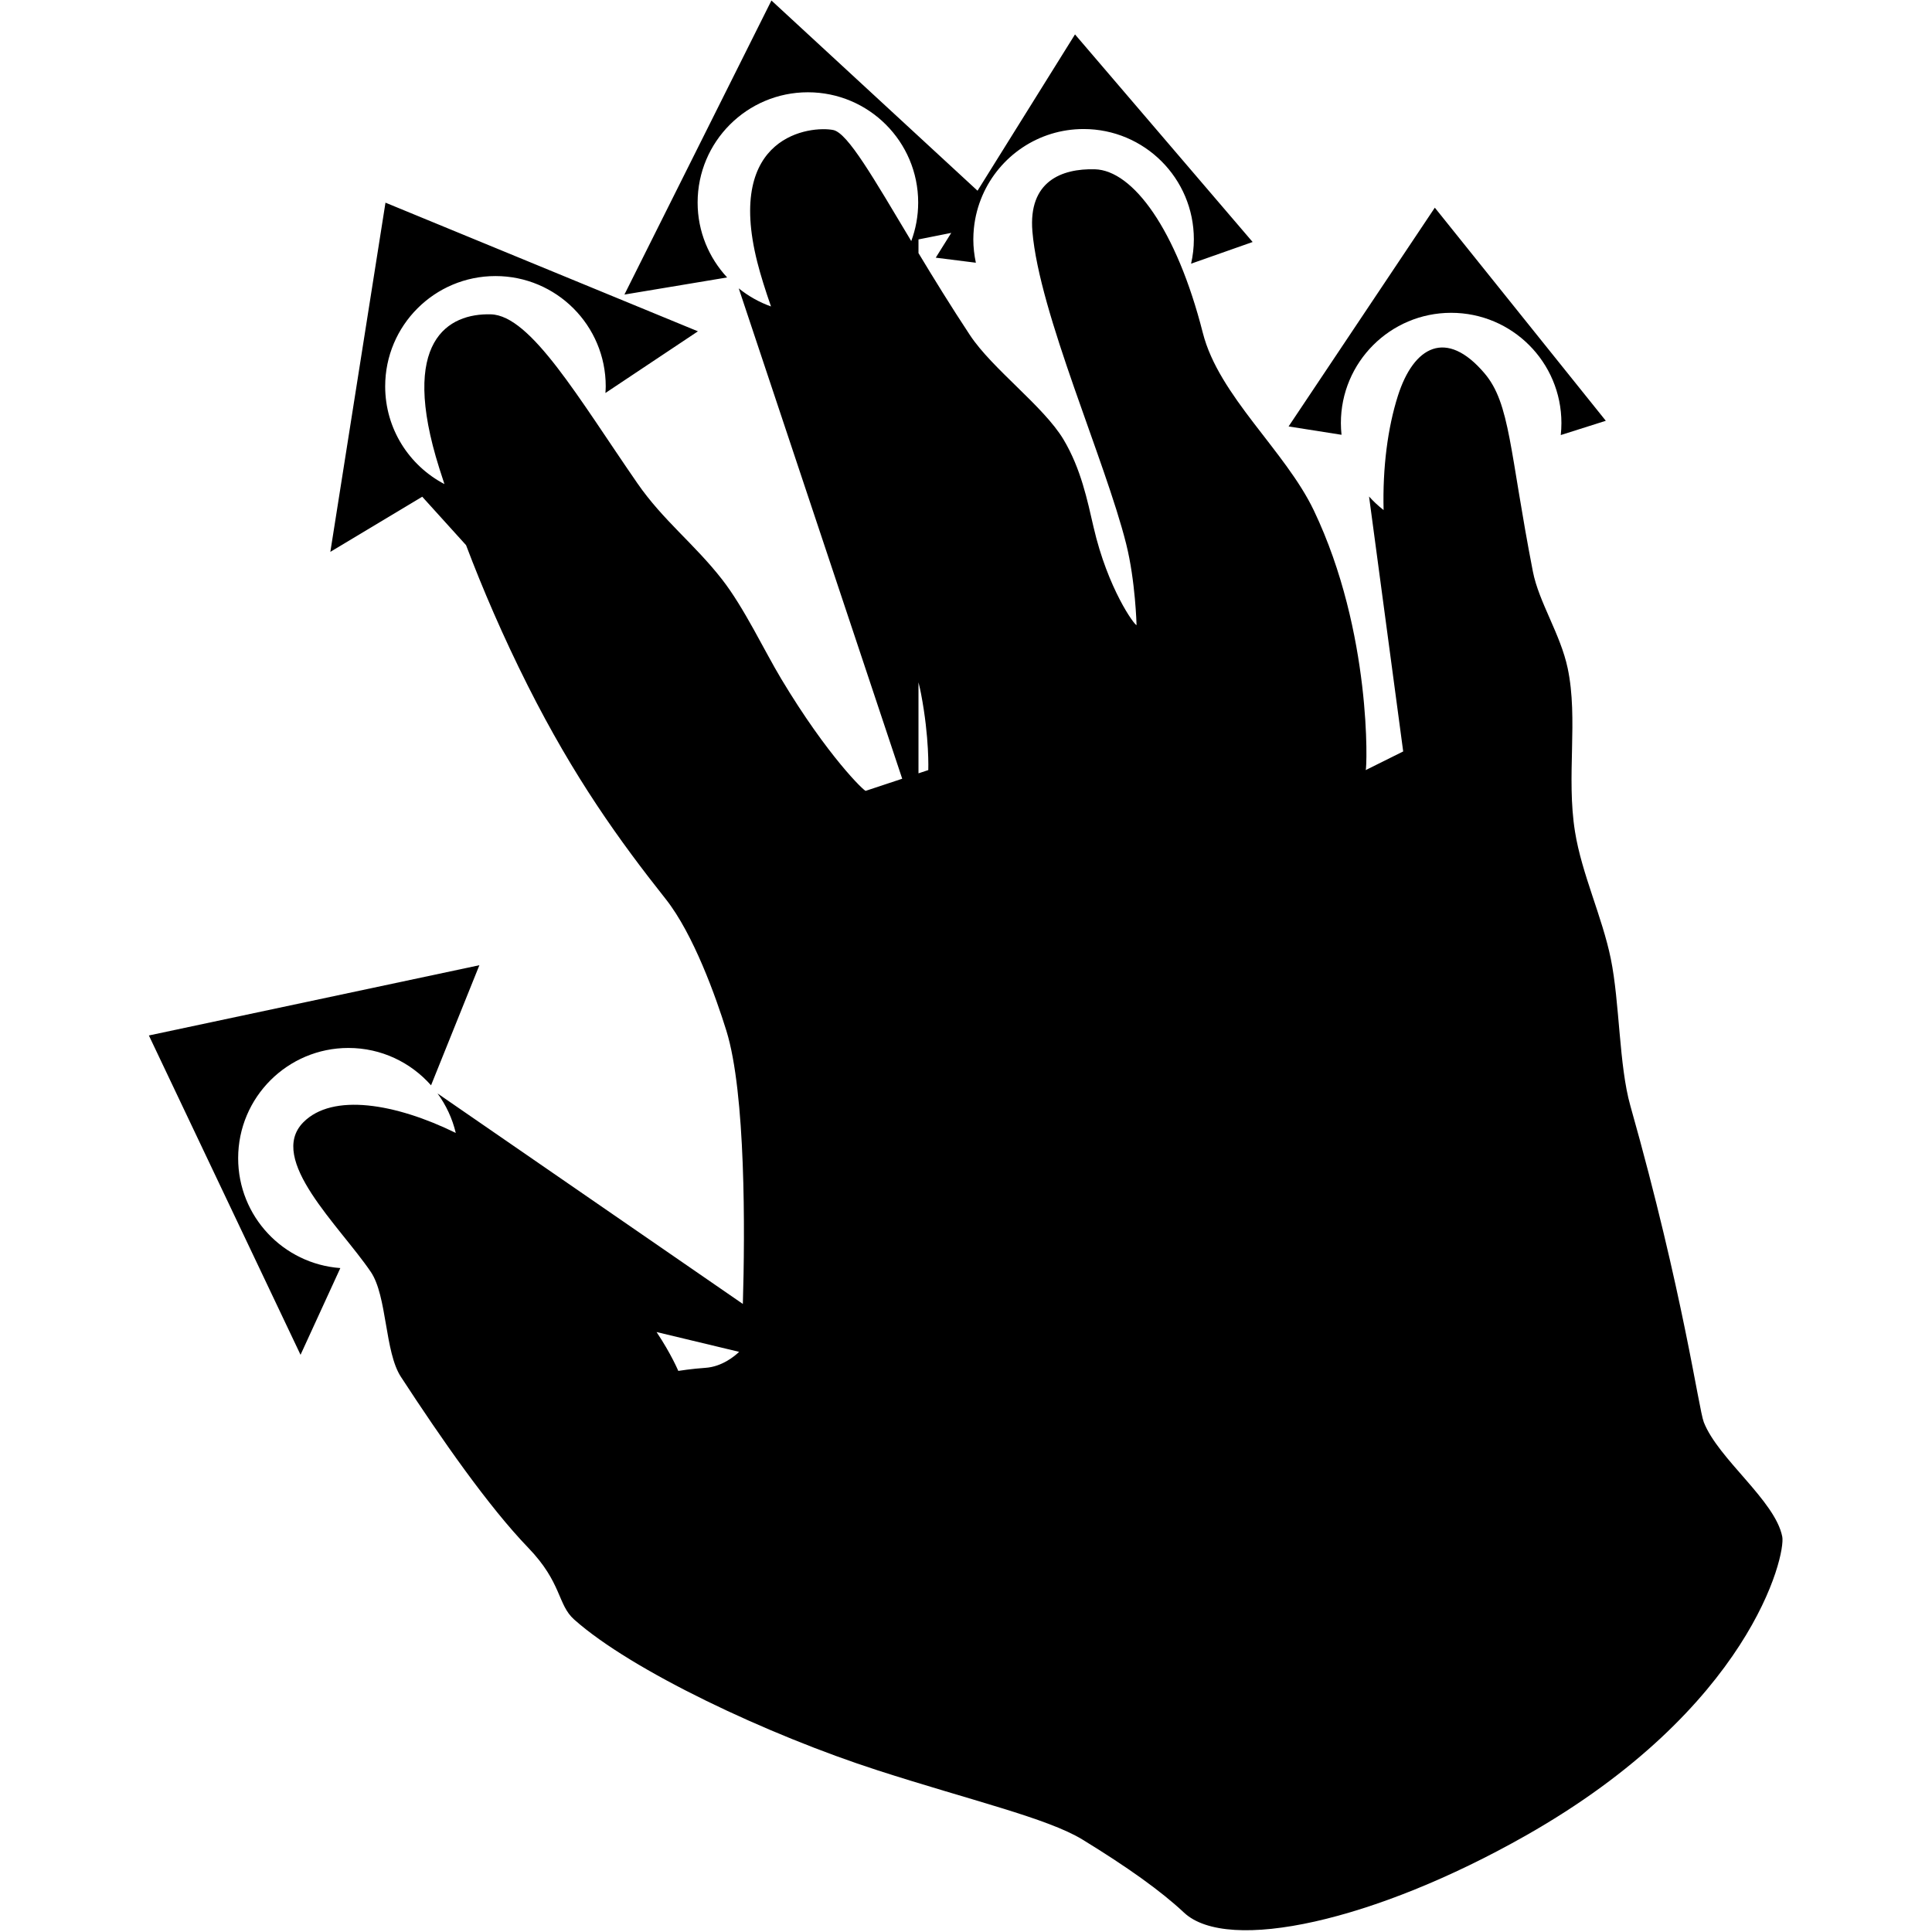 <?xml version="1.0" encoding="UTF-8"?>
<svg width="512px" height="512px" viewBox="0 0 512 512" version="1.1" xmlns="http://www.w3.org/2000/svg" xmlns:xlink="http://www.w3.org/1999/xlink">
    <!-- Generator: Sketch 47.1 (45422) - http://www.bohemiancoding.com/sketch -->
    <title>ctsi_gesture_five2</title>
    <desc>Created with Sketch.</desc>
    <defs></defs>
    <g id="icon图标库" stroke="none" stroke-width="1" fill="none" fill-rule="evenodd">
        <g id="ctsi_gesture_five2" fill-rule="nonzero" fill="#000000">
            <g id="手势五指放大" transform="translate(39, 0)">
                <path d="M433.316,407.217 C431.414,397.638 416.36,386.679 412.526,376.898 C411.148,373.406 407.152,342.906 393.065,293.055 C390.026,282.317 390.257,265.694 387.872,254.047 C385.609,242.973 380.184,231.597 378.393,220.412 C376.039,205.801 379.3,190.576 376.452,177.092 C374.54,168.035 368.804,159.573 367.224,151.432 C361.025,119.538 361.257,106.995 354.424,98.944 C344.291,87 335.657,91.739 331.471,104.851 C328.738,113.428 327.386,123.999 327.667,135.169 C326.28,134.086 324.986,132.888 323.813,131.578 L332.861,199.141 L322.927,204.081 C323.28,203.86 324.648,167.684 309.182,135.277 C301.615,119.443 283.995,104.917 279.758,88.208 C272.795,60.802 261.223,45.14 251.16,44.863 C242.294,44.626 233.489,48.073 234.596,61.335 C236.428,83.167 253.917,122.039 259.451,144.162 C261.907,153.948 262.199,165.651 262.199,165.651 C261.716,165.802 254.581,156.061 250.807,139.699 C249.147,132.529 247.466,124.237 242.858,116.499 C237.585,107.669 224,97.818 218.033,88.791 C213.009,81.183 208.469,73.809 204.409,67.073 L204.409,63.448 L213.092,61.717 L208.986,68.288 L219.613,69.626 C219.19,67.624 218.939,65.551 218.939,63.418 C218.939,62.442 219,61.476 219.09,60.519 C219.402,57.43 220.187,54.492 221.374,51.765 C225.872,41.425 236.176,34.195 248.161,34.195 C264.301,34.195 277.383,47.277 277.383,63.417 C277.383,65.641 277.122,67.795 276.649,69.878 L292.96,64.132 L245.886,9.118 L220.056,50.542 L165.44,0.132 L126.477,78.064 L153.697,73.526 C148.866,68.313 145.877,61.35 145.877,53.677 C145.877,37.537 158.969,24.455 175.101,24.455 C191.241,24.455 204.327,37.537 204.327,53.677 C204.327,57.268 203.677,60.706 202.491,63.884 C192.528,47.264 185.668,35.216 181.802,34.452 C175.996,33.31 153.123,35.624 161.696,69.485 C162.561,72.9 163.804,76.858 165.323,81.213 C162.194,80.098 159.311,78.465 156.775,76.419 L200.096,206.371 L190.435,209.575 C190.284,209.957 180.393,200.538 167.995,179.844 C163.517,172.372 158.184,161.022 152.348,153.545 C144.982,144.106 136.75,137.948 129.928,128.092 C114.371,105.596 101.681,83.574 91.08,83.302 C79.85,83 66.699,90.22 77.435,124.146 C77.863,125.497 78.315,126.883 78.777,128.286 C69.448,123.404 63.076,113.639 63.076,102.386 C63.076,86.24 76.167,73.159 92.308,73.159 C108.443,73.159 121.525,86.241 121.525,102.386 C121.525,102.98 121.475,103.563 121.445,104.147 L145.958,87.805 L63.156,53.707 L48.546,146.249 L72.898,131.638 L84.512,144.474 C88.882,156.002 94.273,168.602 100.868,181.7 C113.134,206.072 125.129,222.746 137.446,238.288 C144.782,247.571 150.709,264.165 153.506,273.181 C158.636,289.741 158.441,326.378 157.863,345.558 L76.954,289.775 C79.21,292.863 80.876,296.403 81.784,300.238 C65.799,292.399 49.123,289.61 41.392,297.413 C31.681,307.213 51.032,324.914 59.263,337.06 C63.621,343.48 62.926,358.272 67.243,364.873 C77.95,381.296 90.477,399.278 100.978,410.156 C109.975,419.495 108.697,425.201 113.154,429.185 C128.339,442.719 164.454,459.756 193.611,469.165 C218.185,477.095 238.601,481.834 247.859,487.499 C259.774,494.795 268.679,501.144 274.768,506.859 C286.39,517.737 325.373,509.104 365.282,486.482 C424.864,452.731 434.292,412.138 433.316,407.217 Z M147.971,362.488 C144.348,362.73 140.756,363.303 140.756,363.303 C140.77,363.357 138.963,358.952 134.996,353.004 L156.88,358.253 C155.727,359.367 152.35,362.191 147.971,362.488 Z M207.004,204.08 L204.408,204.941 L204.408,180.822 C204.675,181.887 204.904,182.895 205.082,183.829 C207.337,195.587 207.004,204.08 207.004,204.08 Z" id="Shape"></path>
                <path d="M386.555,111.512 L341.242,55.035 L302.49,113.012 L316.518,115.225 C316.417,114.209 316.347,113.173 316.347,112.126 C316.347,95.98 329.438,82.899 345.569,82.899 C361.72,82.899 374.792,95.98 374.792,112.126 C374.792,113.198 374.731,114.254 374.62,115.296 L386.555,111.512 Z" id="Shape"></path>
                <path d="M40.646,359.037 L51.192,336.053 C36.068,334.957 24.114,322.358 24.114,306.942 C24.114,290.801 37.206,277.719 53.336,277.719 C62.07,277.719 69.869,281.563 75.233,287.621 L88.042,255.792 L0.456,274.409 L40.646,359.037 Z" id="Shape"></path>
            </g>
        </g>
    </g>
</svg>